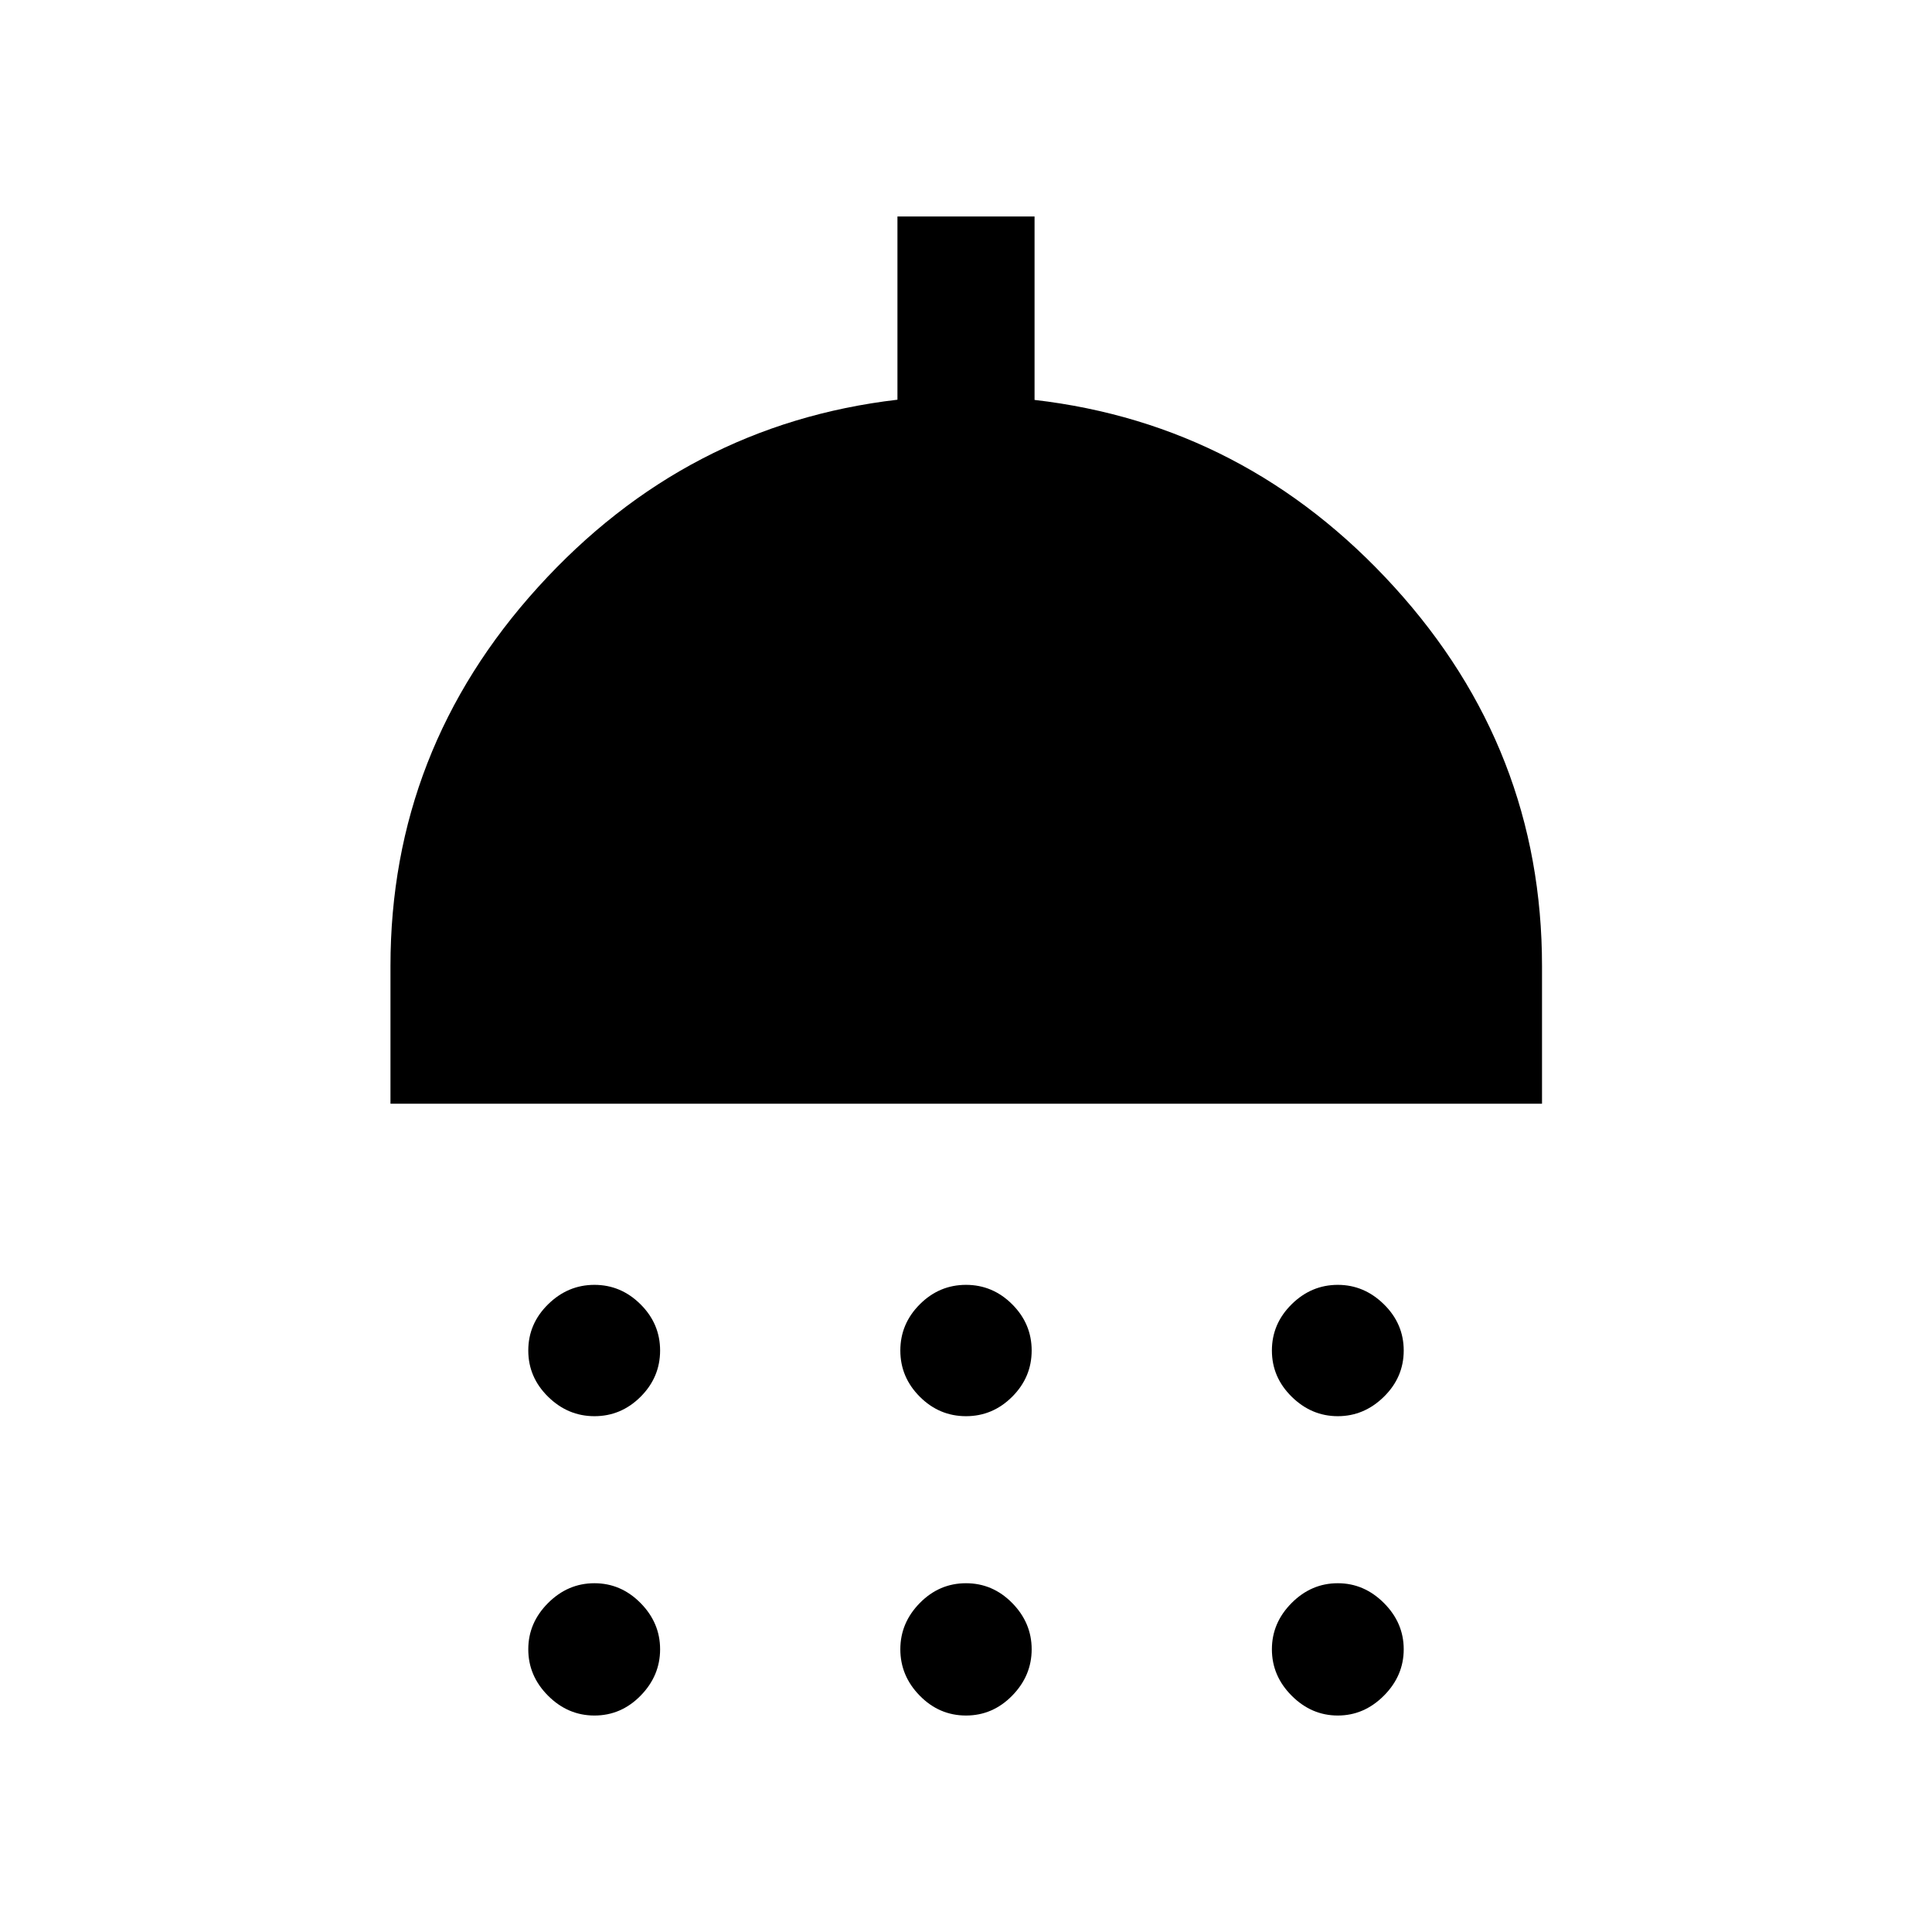 <svg xmlns="http://www.w3.org/2000/svg" width="48" height="48" viewBox="0 -960 960 960"><path d="M295.37-256.304q-13.196 0-23.033-9.673-9.837-9.672-9.837-22.958 0-13.285 9.837-22.958 9.837-9.672 23.033-9.672 13.195 0 22.913 9.672Q328-302.22 328-288.935q0 13.286-9.673 22.958-9.672 9.673-22.957 9.673Zm184.63 0q-13.285 0-22.958-9.673-9.672-9.672-9.672-22.958 0-13.285 9.672-22.958 9.673-9.672 22.958-9.672 13.285 0 22.958 9.672 9.672 9.673 9.672 22.958 0 13.286-9.672 22.958-9.673 9.673-22.958 9.673Zm184.748 0q-13.078 0-22.913-9.673Q632-275.649 632-288.935q0-13.285 9.79-22.958 9.79-9.672 22.958-9.672 13.078 0 22.915 9.672 9.837 9.673 9.837 22.958 0 13.286-9.837 22.958-9.837 9.673-22.915 9.673ZM194.022-411.565v-68.37q0-107.478 73.337-188.315t178.576-93.135v-91.05h68.13v91.152q105.239 12.196 178.696 92.913 73.457 80.718 73.457 188.435v68.37H194.022Zm101.348 304q-13.196 0-23.033-9.838-9.837-9.839-9.837-23.078 0-13.149 9.837-22.986 9.837-9.837 23.033-9.837 13.195 0 22.913 9.837Q328-153.63 328-140.481q0 13.15-9.673 23.033-9.672 9.883-22.957 9.883Zm184.63 0q-13.285 0-22.958-9.838-9.672-9.839-9.672-23.078 0-13.149 9.672-22.986 9.673-9.837 22.958-9.837 13.285 0 22.958 9.837 9.672 9.837 9.672 22.986 0 13.15-9.672 23.033-9.673 9.883-22.958 9.883Zm184.748 0q-13.078 0-22.913-9.838Q632-127.242 632-140.481q0-13.149 9.79-22.986 9.79-9.837 22.958-9.837 13.078 0 22.915 9.837t9.837 22.986q0 13.15-9.837 23.033-9.837 9.883-22.915 9.883Z"/></svg>